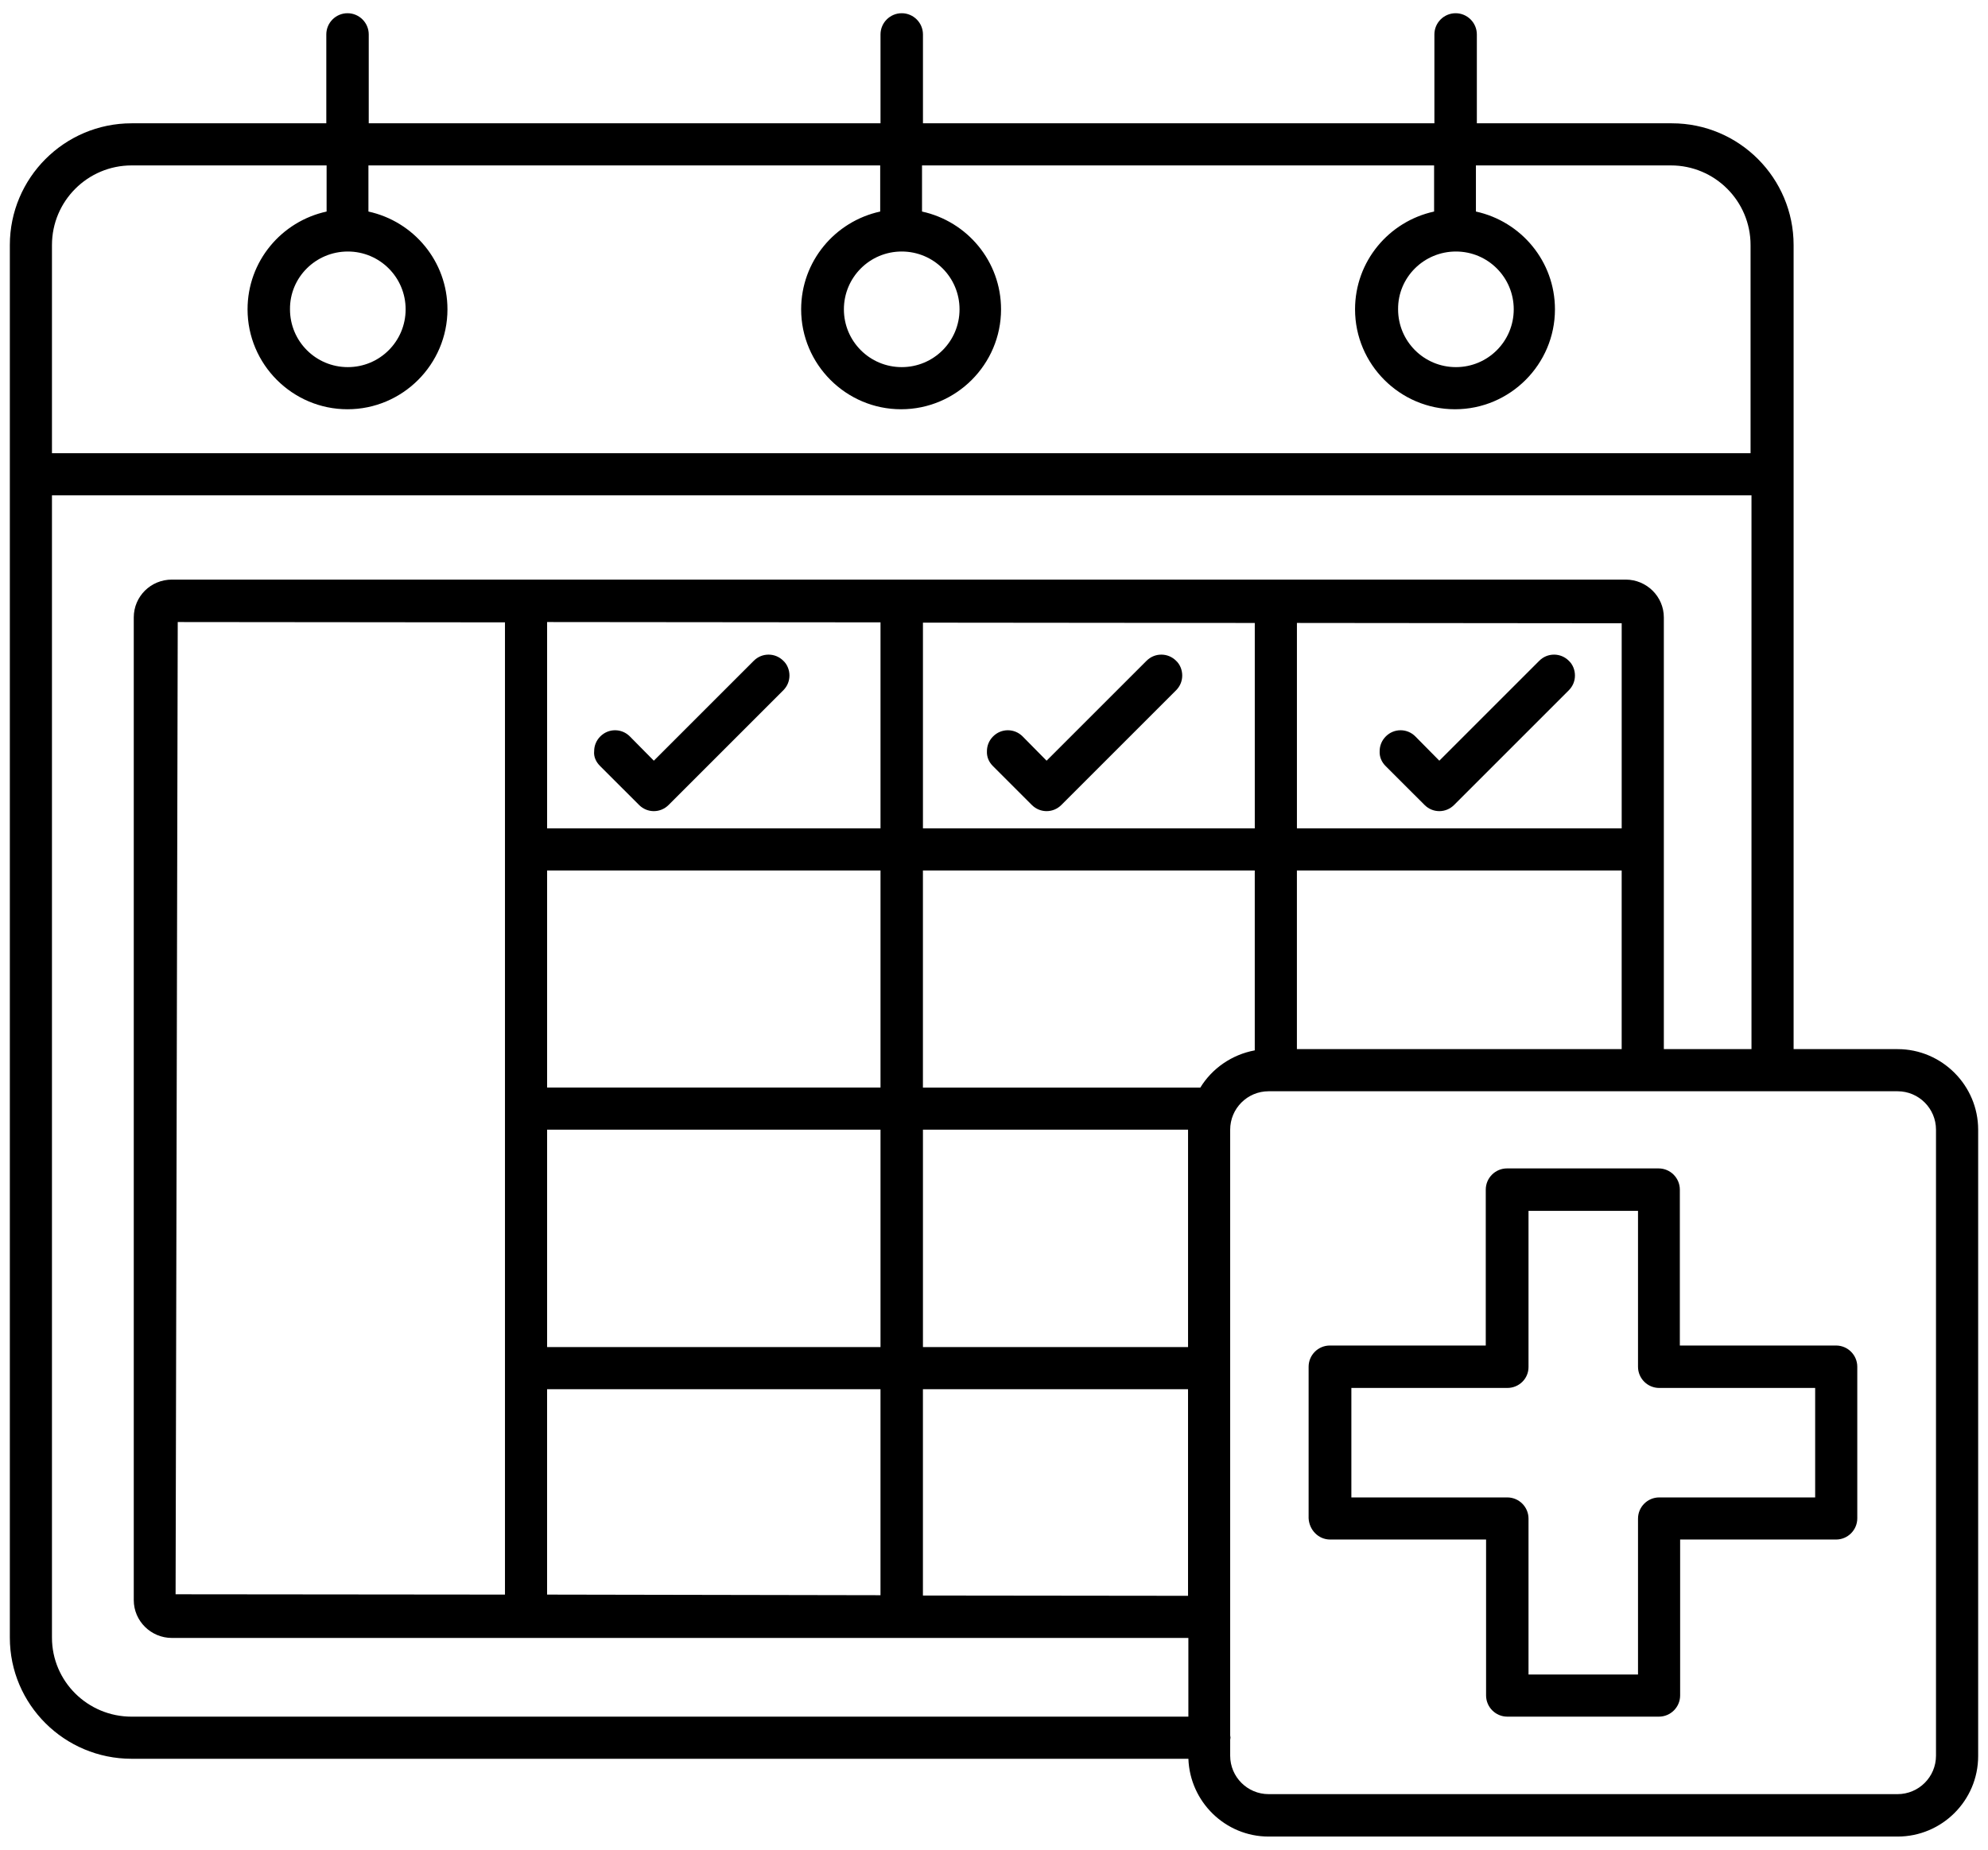 <svg width="101" height="94" viewBox="0 0 101 94" fill="none" xmlns="http://www.w3.org/2000/svg">
<path d="M96.406 53.312H91.124V12.453C91.124 9.047 88.359 6.266 84.937 6.266H75.031V1.75C75.031 1.156 74.546 0.672 73.953 0.672C73.359 0.672 72.874 1.156 72.874 1.75V6.266H46.891V1.75C46.891 1.156 46.406 0.672 45.812 0.672C45.219 0.672 44.734 1.156 44.734 1.75V6.266H18.734V1.75C18.734 1.156 18.25 0.672 17.656 0.672C17.062 0.672 16.578 1.156 16.578 1.75V6.266H6.688C3.266 6.266 0.5 9.047 0.5 12.453V83.219C0.5 86.61 3.266 89.375 6.688 89.375H60.376C60.454 91.563 62.251 93.328 64.454 93.328H96.407C98.657 93.328 100.5 91.5 100.5 89.235V57.407C100.5 55.157 98.657 53.313 96.407 53.313L96.406 53.312ZM6.687 8.406H16.593V10.75C14.296 11.25 12.577 13.281 12.577 15.719C12.577 18.516 14.858 20.797 17.655 20.797C20.452 20.797 22.733 18.516 22.733 15.719C22.733 13.281 21.015 11.25 18.718 10.75V8.406H44.718V10.75C42.421 11.25 40.702 13.281 40.702 15.719C40.702 18.516 42.983 20.797 45.78 20.797C48.577 20.797 50.858 18.516 50.858 15.719C50.858 13.281 49.14 11.25 46.843 10.75V8.406H72.859V10.75C70.562 11.25 68.843 13.281 68.843 15.719C68.843 18.516 71.124 20.797 73.921 20.797C76.718 20.797 78.999 18.516 78.999 15.719C78.999 13.281 77.281 11.25 74.984 10.75V8.406H84.89C87.124 8.406 88.937 10.219 88.937 12.453V23.031H2.64V12.453C2.64 10.219 4.452 8.406 6.687 8.406ZM17.671 12.781C19.296 12.781 20.608 14.094 20.608 15.719C20.608 17.344 19.296 18.656 17.671 18.656C16.046 18.656 14.733 17.344 14.733 15.719C14.717 14.094 16.046 12.781 17.671 12.781ZM45.812 12.781C47.437 12.781 48.749 14.094 48.749 15.719C48.749 17.344 47.437 18.656 45.812 18.656C44.187 18.656 42.874 17.344 42.874 15.719C42.874 14.094 44.187 12.781 45.812 12.781ZM73.968 12.781C75.593 12.781 76.905 14.094 76.905 15.719C76.905 17.344 75.593 18.656 73.968 18.656C72.343 18.656 71.03 17.344 71.03 15.719C71.014 14.094 72.343 12.781 73.968 12.781ZM2.64 25.172H88.984V53.313H84.531V31.375C84.531 30.313 83.656 29.453 82.593 29.453H8.734C7.656 29.453 6.796 30.313 6.796 31.375V81.313C6.796 82.376 7.671 83.235 8.734 83.235H60.375V87.235H6.687C4.453 87.235 2.64 85.438 2.64 83.219L2.64 25.172ZM82.39 42.094H65.89V31.656L82.39 31.672V42.094ZM44.749 68.453H27.796V57.406H44.734V68.453H44.749ZM27.796 55.265V44.234H44.734V55.265H27.796ZM46.89 68.453V57.406H60.359V68.453H46.89ZM63.749 42.094H46.89V31.641L63.749 31.657V42.094ZM44.749 42.094H27.796V31.61L44.734 31.626V42.095L44.749 42.094ZM25.655 81.032L8.921 81.016L9.03 31.61L25.655 31.626L25.655 81.032ZM27.795 70.594H44.733V81.063L27.795 81.032V70.594ZM46.889 70.594H60.358V81.094L46.889 81.079V70.594ZM60.983 55.266H46.889V44.235H63.748V53.376C62.576 53.594 61.577 54.297 60.983 55.266ZM65.889 44.235H82.389V53.313H65.889V44.235ZM62.499 88.407C62.499 88.376 62.514 88.345 62.514 88.298C62.514 88.251 62.499 88.235 62.499 88.188V57.407C62.499 56.329 63.374 55.454 64.452 55.454H83.452H83.468H83.483H90.046H90.061H90.077H96.405C97.483 55.454 98.358 56.329 98.358 57.407V89.219C98.358 90.297 97.483 91.172 96.405 91.172H64.452C63.374 91.172 62.499 90.297 62.499 89.219L62.499 88.407Z" fill="black"/>
<path d="M30.483 38.922L32.468 40.906C32.671 41.109 32.937 41.219 33.218 41.219C33.499 41.219 33.765 41.109 33.968 40.906L39.796 35.078C39.999 34.875 40.108 34.609 40.108 34.328C40.108 34.047 39.999 33.766 39.796 33.578C39.593 33.375 39.327 33.266 39.046 33.266C38.765 33.266 38.499 33.375 38.296 33.578L33.218 38.656L31.999 37.422C31.796 37.219 31.53 37.109 31.249 37.109C30.968 37.109 30.702 37.219 30.499 37.422C30.296 37.625 30.186 37.891 30.186 38.172C30.155 38.453 30.28 38.719 30.483 38.922Z" fill="black"/>
<path d="M50.438 38.922L52.422 40.906C52.626 41.109 52.891 41.219 53.172 41.219C53.454 41.219 53.719 41.109 53.922 40.906L59.751 35.078C59.954 34.875 60.063 34.609 60.063 34.328C60.063 34.047 59.954 33.766 59.751 33.578C59.547 33.375 59.282 33.266 59.001 33.266C58.719 33.266 58.454 33.375 58.251 33.578L53.172 38.656L51.954 37.422C51.751 37.219 51.485 37.109 51.204 37.109C50.922 37.109 50.657 37.219 50.454 37.422C50.251 37.625 50.141 37.891 50.141 38.172C50.126 38.453 50.235 38.719 50.438 38.922Z" fill="black"/>
<path d="M70.39 38.922L72.375 40.906C72.578 41.109 72.843 41.219 73.125 41.219C73.406 41.219 73.671 41.109 73.875 40.906L79.703 35.078C79.906 34.875 80.015 34.609 80.015 34.328C80.015 34.047 79.906 33.766 79.703 33.578C79.499 33.375 79.234 33.266 78.953 33.266C78.671 33.266 78.406 33.375 78.203 33.578L73.125 38.656L71.906 37.422C71.703 37.219 71.437 37.109 71.156 37.109C70.874 37.109 70.609 37.219 70.406 37.422C70.203 37.625 70.093 37.891 70.093 38.172C70.078 38.453 70.187 38.719 70.39 38.922Z" fill="black"/>
<path d="M67.578 78.234H75.5V86.156C75.5 86.75 75.984 87.234 76.578 87.234H84.281C84.875 87.234 85.359 86.75 85.359 86.156V78.234H93.281C93.875 78.234 94.359 77.75 94.359 77.156V69.453C94.359 68.859 93.875 68.375 93.281 68.375H85.344V60.453C85.344 59.859 84.859 59.375 84.266 59.375H76.562C75.969 59.375 75.484 59.859 75.484 60.453V68.375H67.562C66.969 68.375 66.484 68.859 66.484 69.453V77.156C66.516 77.75 66.984 78.234 67.578 78.234ZM77.656 69.469V61.531H83.219V69.453C83.219 70.047 83.703 70.531 84.297 70.531H92.219V76.094H84.297C83.703 76.094 83.219 76.578 83.219 77.172V85.094H77.656V77.172C77.656 76.578 77.172 76.094 76.578 76.094H68.656V70.531H76.578C77.172 70.531 77.656 70.062 77.656 69.469Z" fill="black"/>
</svg>

